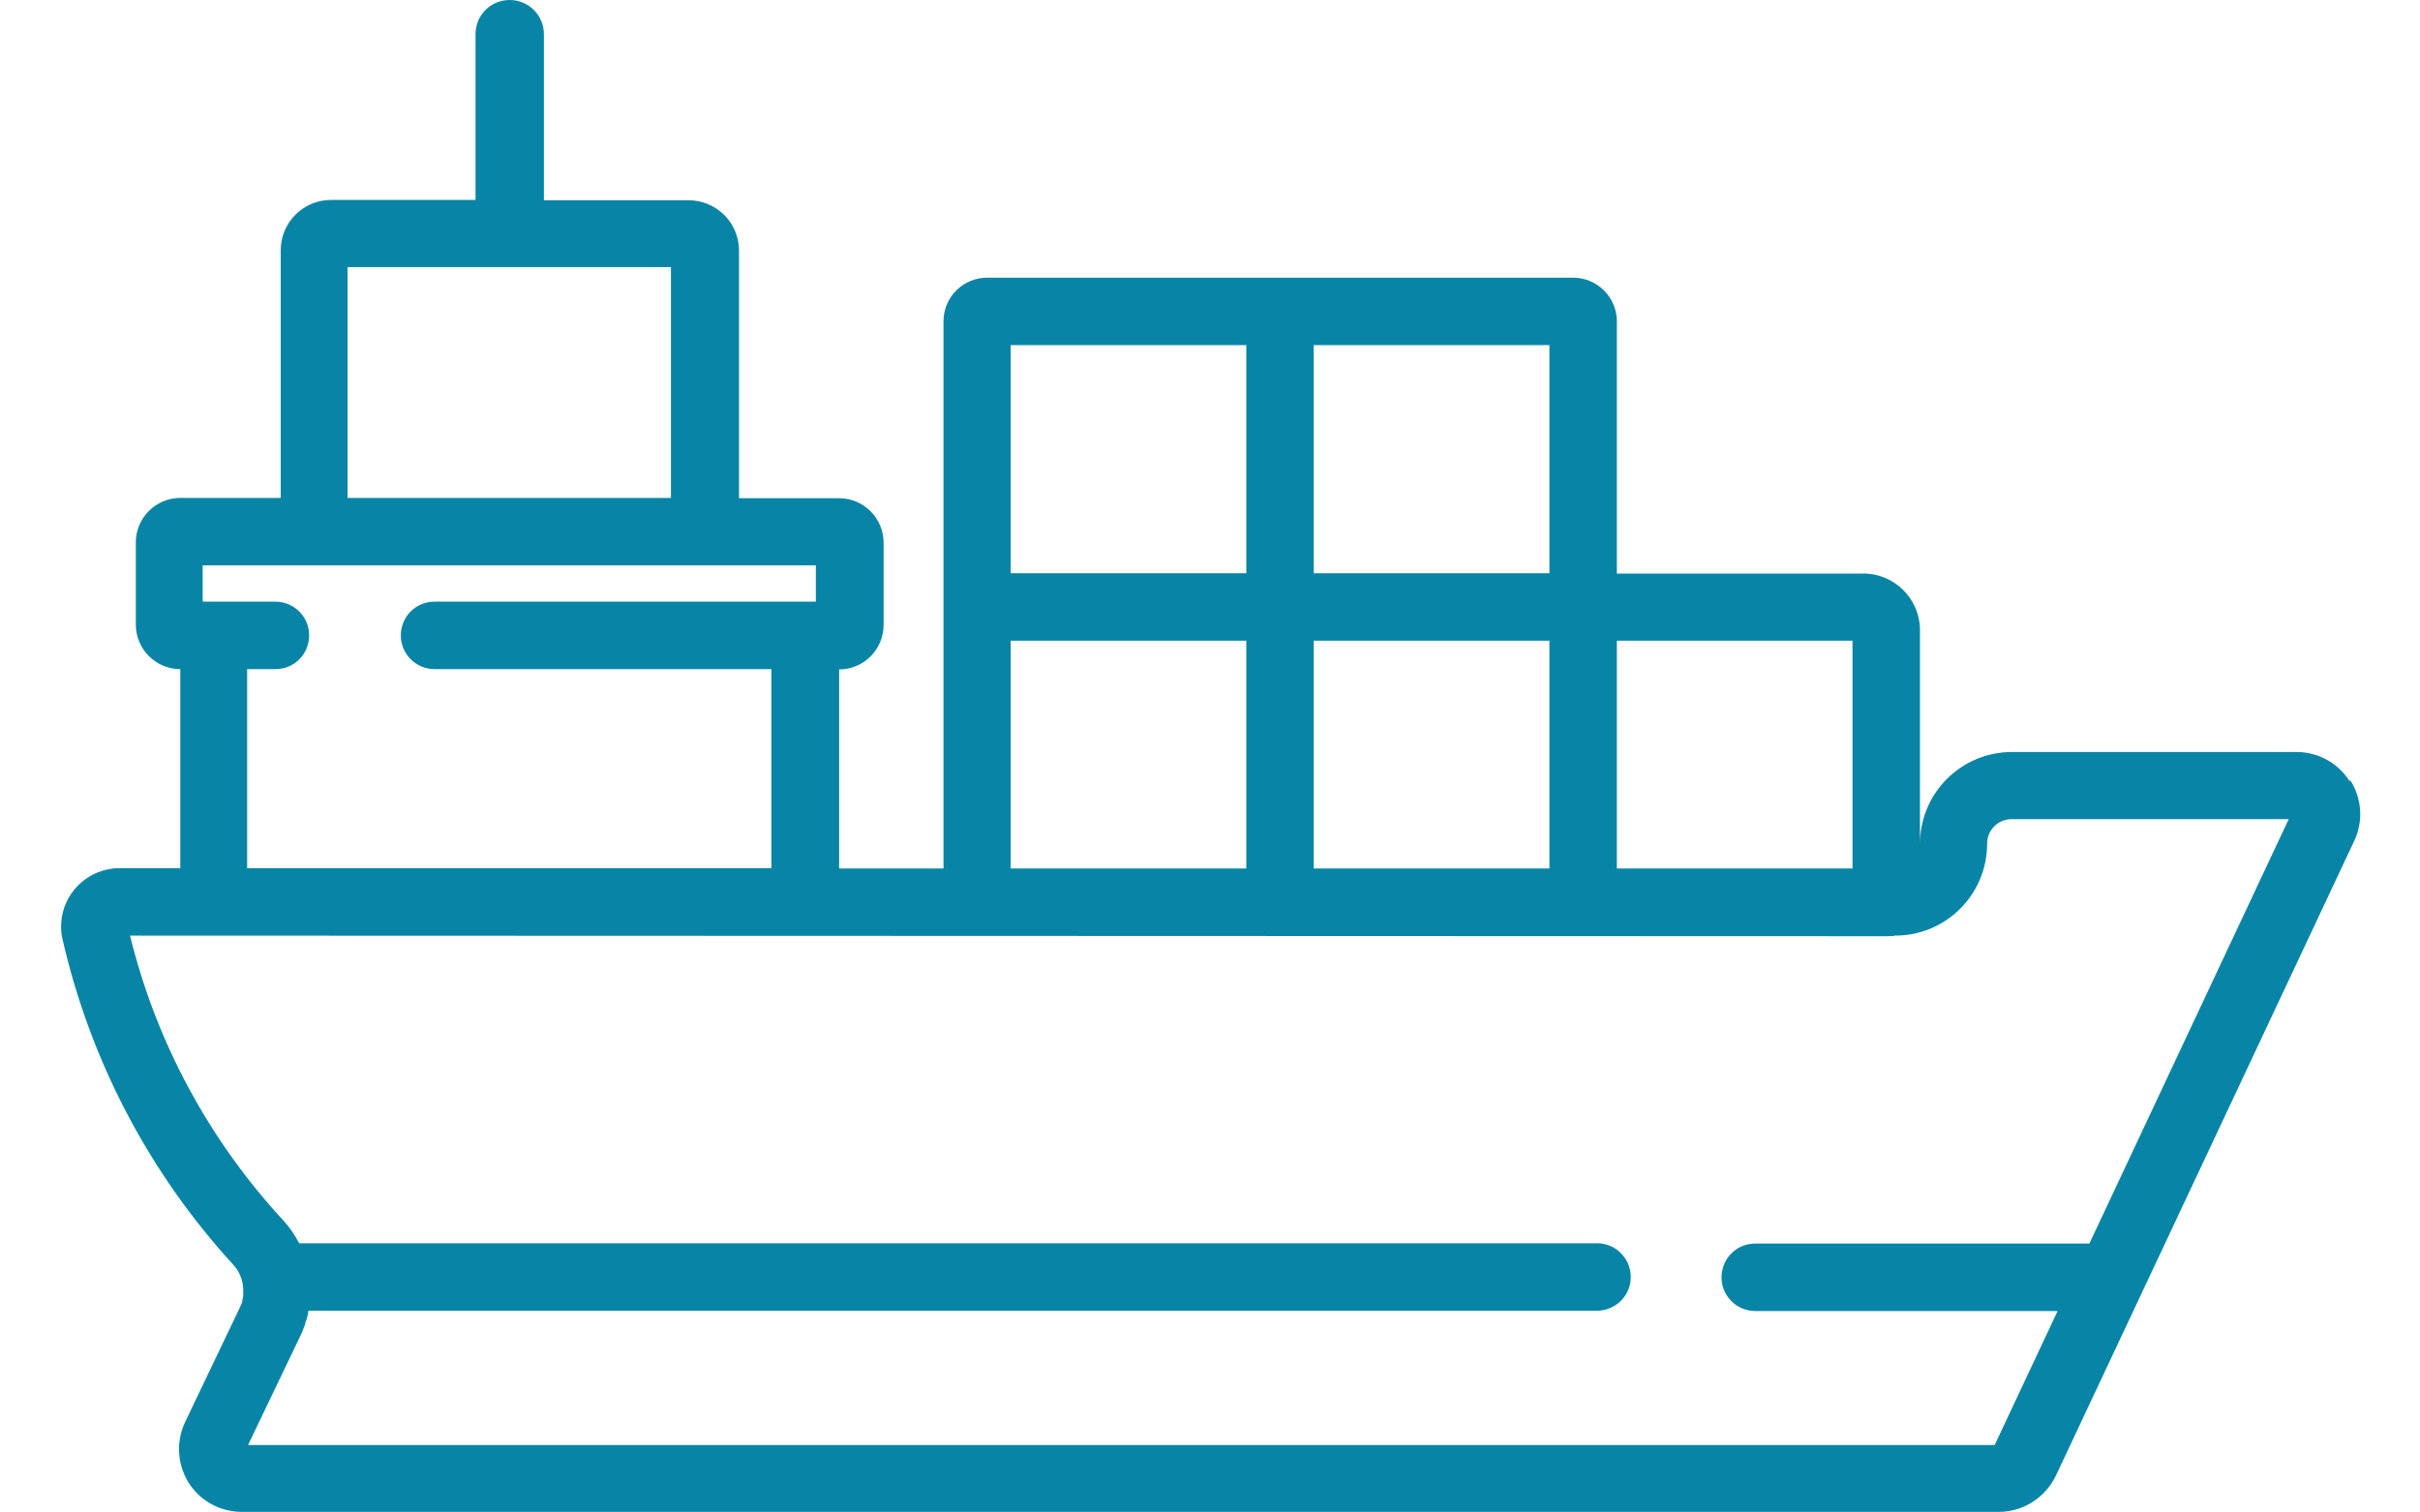 <?xml version="1.0" encoding="UTF-8"?>
<svg id="Layer_1" data-name="Layer 1" xmlns="http://www.w3.org/2000/svg" viewBox="0 0 80 50">
  <g id="cargo-ship">
    <g id="Group_194" data-name="Group 194">
      <path id="Path_89" data-name="Path 89" d="M77.67,25.82c-.38-.6-1.04-.96-1.75-.96h-9.41c-1.68,0-3.04,1.36-3.04,3.04,0,.03,0,.07,0,.1v-7.17c0-1.03-.84-1.87-1.87-1.87h-8.15v-8.34c0-.79-.65-1.44-1.44-1.44h-19.38c-.79,0-1.44.64-1.44,1.44v18.09h-3.45v-6.58c.81,0,1.47-.66,1.47-1.47v-2.72c0-.81-.66-1.47-1.47-1.47h-3.31v-8.19c0-.92-.75-1.66-1.67-1.66h-4.78V1.13c0-.62-.5-1.13-1.13-1.13s-1.13.5-1.13,1.13v5.48h-4.78c-.92,0-1.66.75-1.66,1.66v8.19h-3.32c-.81,0-1.47.66-1.47,1.47h0v2.72c0,.81.66,1.47,1.47,1.47v6.58h-2.01c-1.06,0-1.93.86-1.93,1.93,0,.13.01.26.04.39.92,4.04,2.87,7.76,5.67,10.81.15.17.25.38.29.6.01.06.02.12.02.18v.02c0,.06,0,.11,0,.17v.03c0,.05-.02.1-.03.15,0,.01,0,.03,0,.04-.02.06-.04.12-.07.18l-1.82,3.81c-.49,1.04-.06,2.28.98,2.77.28.13.58.2.89.2h58.09c.8,0,1.53-.47,1.88-1.19l9.87-21c.3-.64.25-1.39-.13-1.99ZM53.45,21.18h7.79v7.53h-7.79v-7.53ZM43.43,11.41h7.79v7.54h-7.79v-7.54ZM43.43,21.18h7.79v7.53h-7.79v-7.53ZM33.41,11.41h7.79v7.54h-7.79v-7.54ZM33.41,21.18h7.79v7.53h-7.79v-7.53ZM11.49,8.83h10.69v7.63h-10.69v-7.63ZM6.71,18.69h20.26v1.2h-12.61c-.62,0-1.11.5-1.11,1.12,0,.61.5,1.11,1.11,1.11h11.14v6.58H8.17v-6.58h.94c.62,0,1.11-.5,1.11-1.12,0-.61-.5-1.11-1.11-1.11h-2.41v-1.2ZM69.08,41.11h-11.06c-.62,0-1.11.5-1.11,1.12,0,.61.5,1.11,1.11,1.11h10l-2.08,4.43H8.2l1.72-3.59c.04-.07.07-.15.1-.23,0-.02.02-.05.03-.07.02-.05.04-.11.05-.16,0-.03.02-.06.03-.09.01-.05.03-.09.04-.14,0-.03.02-.07.02-.11,0-.02,0-.03.01-.05h42.59c.62,0,1.12-.5,1.12-1.11,0-.62-.5-1.12-1.11-1.12H9.89c-.14-.27-.31-.52-.52-.75-2.46-2.66-4.21-5.9-5.07-9.42l58.04.02c.06,0,.25,0,.31-.02,1.68,0,3.04-1.36,3.04-3.04,0-.45.36-.81.81-.81h9.16l-6.59,14.03Z" style="fill: #0885a6; stroke-width: 0px;"/>
    </g>
  </g>
</svg>